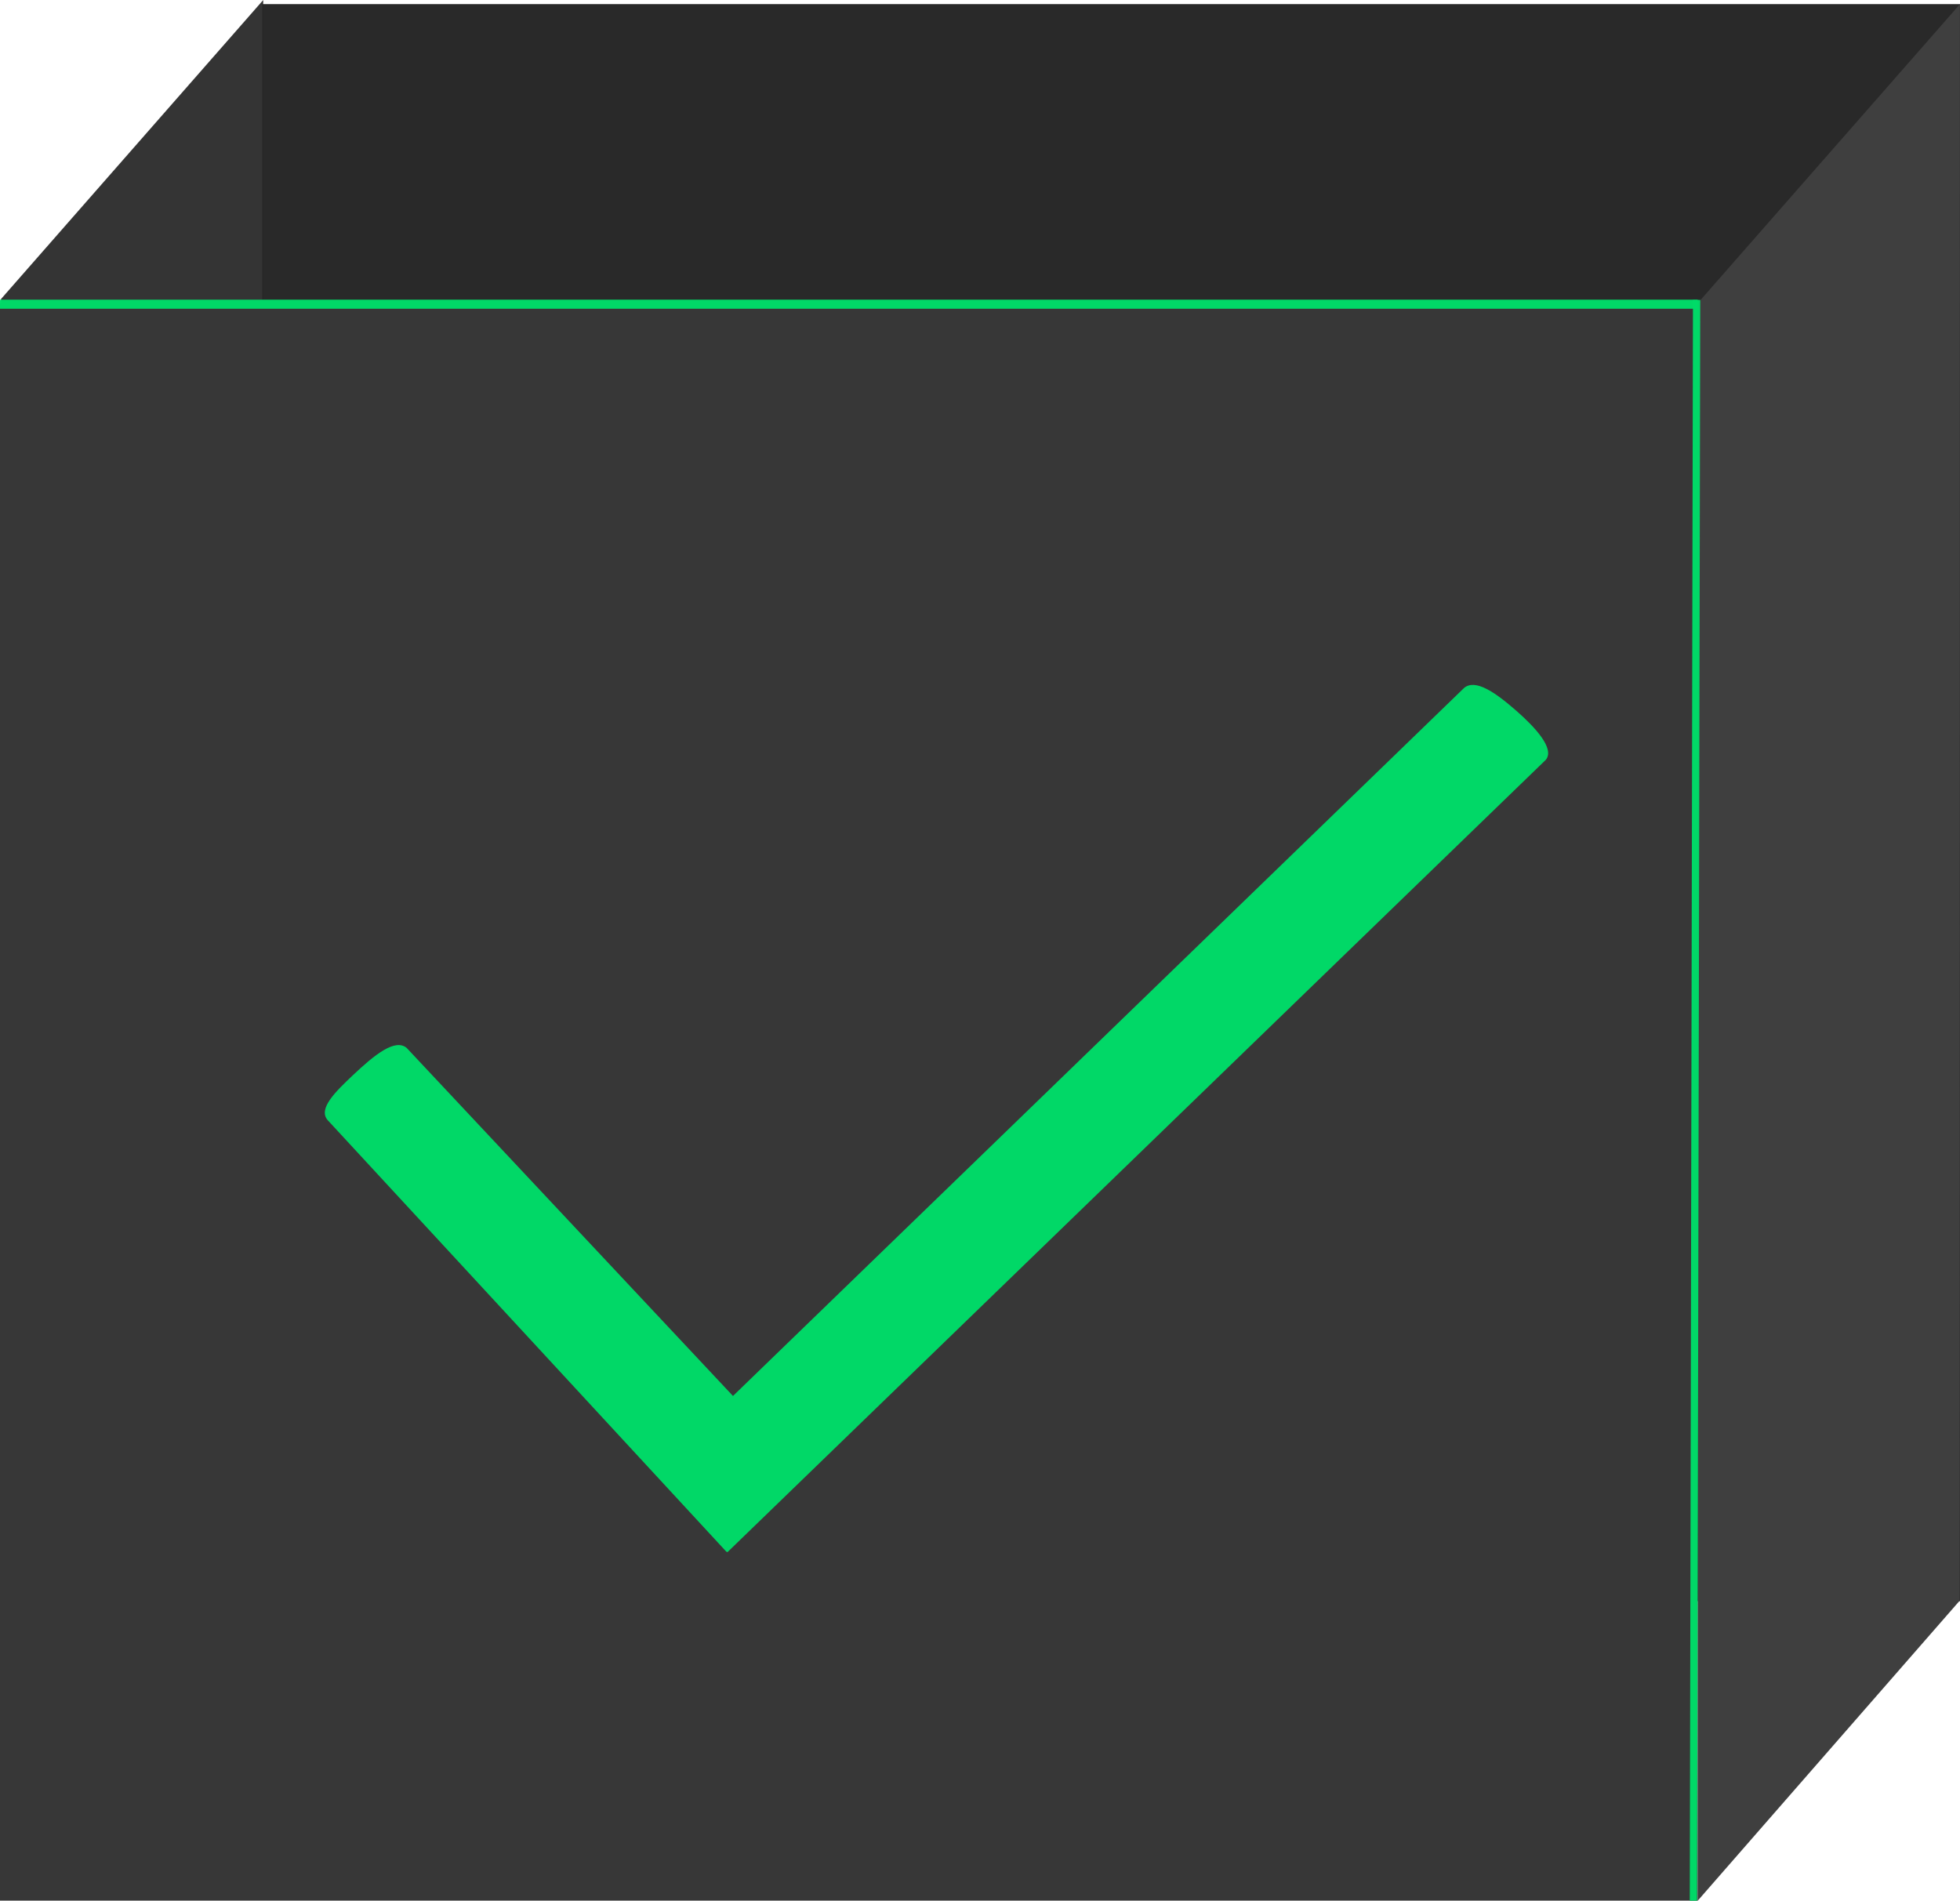 <svg xmlns="http://www.w3.org/2000/svg" xmlns:svg="http://www.w3.org/2000/svg" version="1.1" id="svg1" viewBox="53.02 87.39 87.13 84.5">
  <defs id="defs1"/>
  <path style="fill:#343434;fill-opacity:1;stroke:#faff26;stroke-width:0" d="m 53.066,100.683 0.023,70.979 11.623,-13.295 0.008,-70.975 z" id="path2"/>
  <rect style="fill:#272727;fill-opacity:0.987;stroke:#faff26;stroke-width:0" id="rect2" width="75.472" height="71.002" x="64.679" y="87.573" rx="0" ry="0"/>
  <rect style="fill:#373737;fill-opacity:1;stroke:#faff26;stroke-width:0" id="rect1" width="75.472" height="71.002" x="53.02" y="100.887" rx="0" ry="0"/>
  <g id="layer1">
    <path style="fill:#3f3f3f;fill-opacity:1;stroke:#faff26;stroke-width:0" d="m 128.49,100.871 0.002,71.02 11.644,-13.336 0.008,-70.975 z" id="path1"/>
    <path style="fill:#00dc69;fill-opacity:0.977;stroke:#faff26;stroke-width:0" d="m 71.099,133.98 c -0.508,-0.426 -1.402,0.275 -2.398,1.219 -0.747,0.709 -1.561,1.484 -1.114,1.992 l 17.708,19.17 c 0.022,0.014 0.034,0.044 0.074,0.026 l 36.365,-35.213 c 0.422,-0.497 -0.488,-1.465 -1.298,-2.176 -0.982,-0.862 -1.835,-1.427 -2.328,-1.026 l -32.504,31.481 z" id="path3"/>
  </g>
  <rect style="fill:#00dc69;fill-opacity:0.977;stroke:#faff26;stroke-width:0" id="rect4" width="75.468" height="0.403" x="53.019" y="100.713" ry="0"/>
  <rect style="fill:#00dc69;fill-opacity:0.977;stroke:#faff26;stroke-width:0" id="rect5" width="71.201" height="0.324" x="-171.538" y="128.48" ry="0" transform="matrix(0.002,-1,1,0.003,0,0)"/>
</svg>